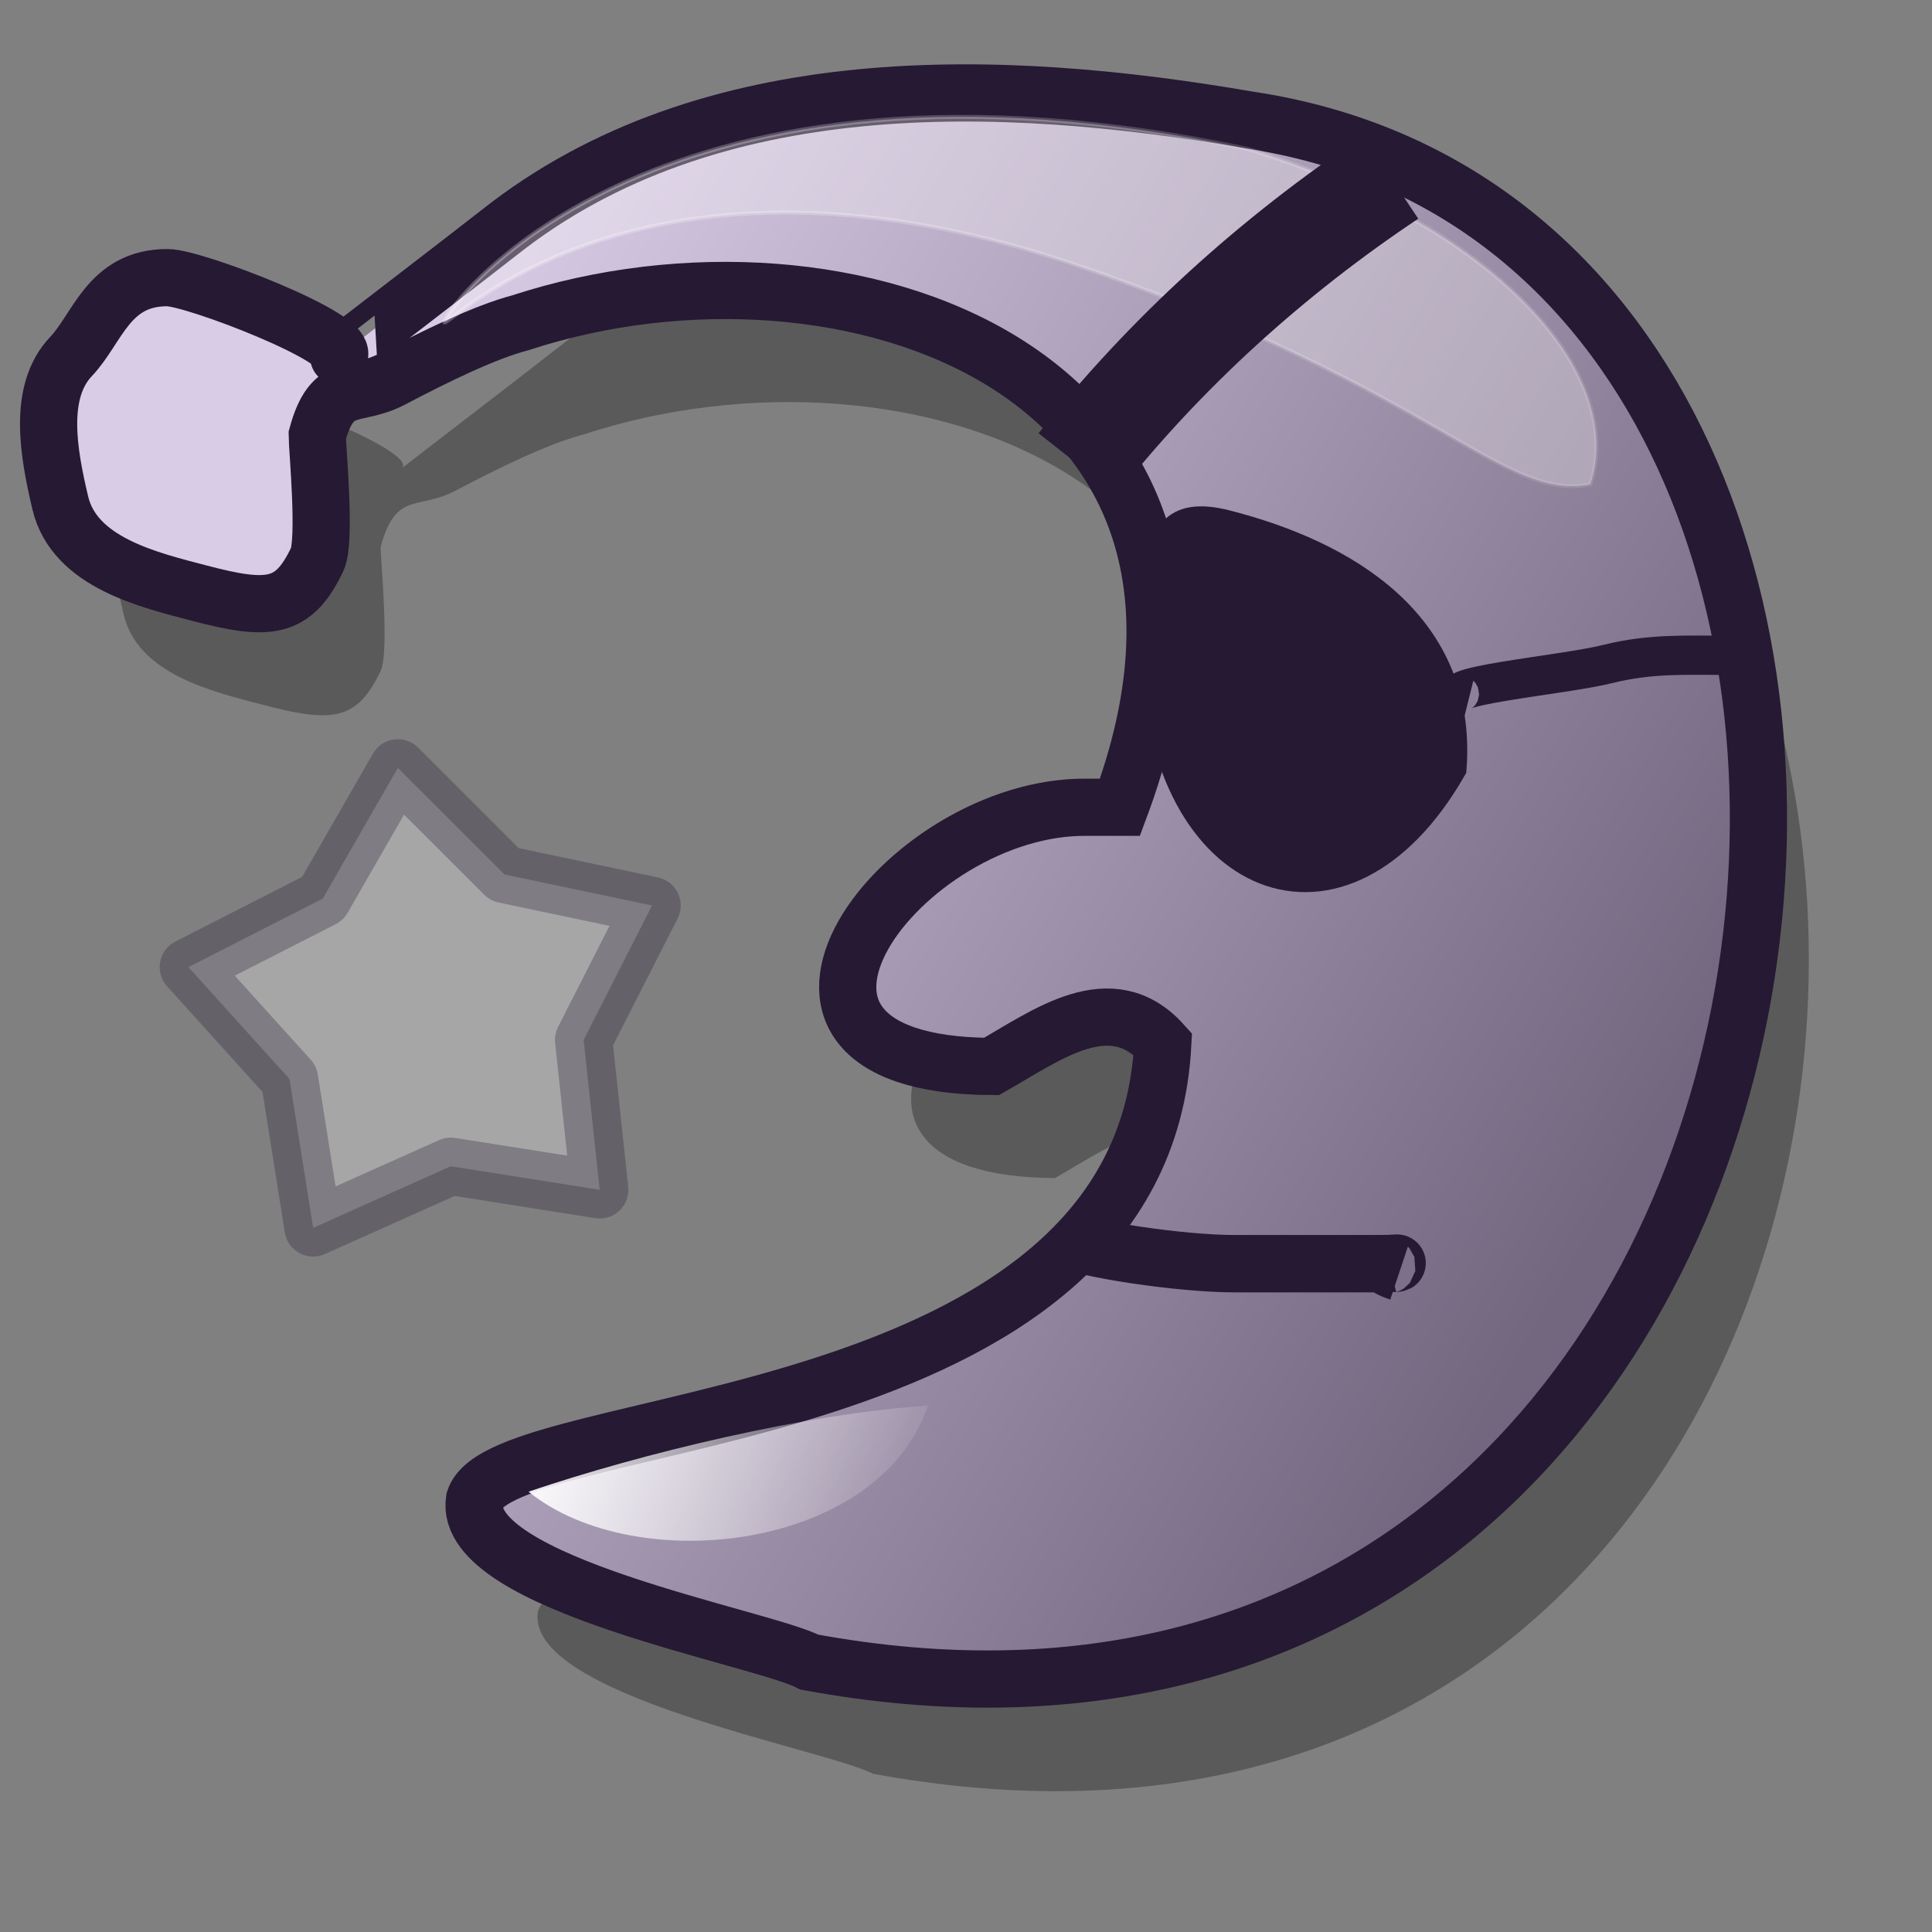 <?xml version="1.0" encoding="UTF-8" standalone="no"?>
<!-- Created with Inkscape (http://www.inkscape.org/) -->
<svg
   xmlns:dc="http://purl.org/dc/elements/1.1/"
   xmlns:cc="http://web.resource.org/cc/"
   xmlns:rdf="http://www.w3.org/1999/02/22-rdf-syntax-ns#"
   xmlns:svg="http://www.w3.org/2000/svg"
   xmlns="http://www.w3.org/2000/svg"
   xmlns:xlink="http://www.w3.org/1999/xlink"
   xmlns:sodipodi="http://sodipodi.sourceforge.net/DTD/sodipodi-0.dtd"
   xmlns:inkscape="http://www.inkscape.org/namespaces/inkscape"
   version="1.0"
   x="0"
   y="0"
   width="48pt"
   height="48pt"
   id="svg1"
   sodipodi:version="0.32"
   inkscape:version="0.45"
   sodipodi:docname="stellarium.svg"
   sodipodi:docbase="/home/Mess/trunk/lila/gnome/scalable/apps"
   inkscape:output_extension="org.inkscape.output.svg.inkscape"
   sodipodi:modified="true">
  <rect width="100%" height="100%" fill="#808080" stroke="none"/>
  <sodipodi:namedview
     id="base"
     pagecolor="#ffffff"
     bordercolor="#666666"
     borderopacity="1.0"
     inkscape:pageopacity="0.0"
     inkscape:pageshadow="2"
     inkscape:zoom="4.9119411"
     inkscape:cx="-1.202837"
     inkscape:cy="48.487284"
     inkscape:window-width="826"
     inkscape:window-height="699"
     inkscape:window-x="100"
     inkscape:window-y="113"
     inkscape:current-layer="svg1" />
  <defs
     id="defs3">
    <linearGradient
       id="linearGradient570">
      <stop
         style="stop-color:#ffffff;stop-opacity:1;"
         offset="0"
         id="stop571" />
      <stop
         style="stop-color:#ffffff;stop-opacity:0;"
         offset="1"
         id="stop572" />
    </linearGradient>
    <linearGradient
       id="linearGradient563">
      <stop
         style="stop-color:#d9cce6;stop-opacity:1;"
         offset="0"
         id="stop564" />
      <stop
         style="stop-color:#73667f;stop-opacity:1;"
         offset="1"
         id="stop565" />
    </linearGradient>
    <linearGradient
       x1="20.952"
       y1="30.451"
       x2="566.199"
       y2="548.2"
       id="linearGradient566"
       xlink:href="#linearGradient563"
       gradientUnits="userSpaceOnUse" />
    <linearGradient
       x1="6.463"
       y1="6.82"
       x2="41.697"
       y2="42.406"
       id="linearGradient569"
       xlink:href="#linearGradient570"
       gradientTransform="matrix(0.548,0,0,0.493,-44.331,15.468)"
       gradientUnits="userSpaceOnUse" />
    <linearGradient
       x1="0.007"
       y1="0.021"
       x2="0.96"
       y2="0.947"
       id="linearGradient573"
       xlink:href="#linearGradient570" />
    <linearGradient
       x1="0.98"
       y1="0.977"
       x2="0.007"
       y2="0.008"
       id="linearGradient575"
       xlink:href="#linearGradient563" />
    <linearGradient
       x1="-0.007"
       y1="0.008"
       x2="0.921"
       y2="0.922"
       id="linearGradient578"
       xlink:href="#linearGradient570" />
    <linearGradient
       xlink:href="#linearGradient1439"
       id="linearGradient1443" />
    <linearGradient
       xlink:href="#linearGradient1439"
       id="linearGradient1438"
       y2="48.534"
       x2="52.57"
       y1="6.468"
       x1="10.173"
       gradientTransform="scale(0.994,1.006)"
       gradientUnits="userSpaceOnUse" />
    <linearGradient
       xlink:href="#linearGradient1432"
       id="linearGradient1435"
       y2="9.583"
       x2="33.742"
       y1="21.529"
       x1="46.534"
       gradientTransform="scale(1.098,0.91)"
       gradientUnits="userSpaceOnUse" />
    <linearGradient
       xlink:href="#linearGradient1428"
       id="linearGradient1427"
       y2="17.055"
       x2="49.702"
       y1="5.089"
       x1="37.92"
       gradientTransform="scale(1.097,0.911)"
       gradientUnits="userSpaceOnUse" />
    <linearGradient
       xlink:href="#linearGradient1422"
       id="linearGradient1425"
       y2="19.338"
       x2="22.789"
       y1="36.959"
       x1="39.325"
       gradientTransform="scale(0.98,1.02)"
       gradientUnits="userSpaceOnUse" />
    <linearGradient
       id="linearGradient1422">
      <stop
         id="stop1423"
         offset="0"
         style="stop-color:#d7a600;stop-opacity:1;" />
      <stop
         id="stop1424"
         offset="1"
         style="stop-color:#fff300;stop-opacity:1;" />
    </linearGradient>
    <linearGradient
       id="linearGradient1428">
      <stop
         id="stop1429"
         offset="0"
         style="stop-color:#f50000;stop-opacity:1;" />
      <stop
         id="stop1430"
         offset="1"
         style="stop-color:#a90000;stop-opacity:1;" />
    </linearGradient>
    <linearGradient
       id="linearGradient1432">
      <stop
         id="stop1433"
         offset="0"
         style="stop-color:#7f7f7f;stop-opacity:1;" />
      <stop
         id="stop1434"
         offset="1"
         style="stop-color:#e6e6e6;stop-opacity:1;" />
    </linearGradient>
    <linearGradient
       id="linearGradient1439">
      <stop
         id="stop1440"
         offset="0"
         style="stop-color:#ffffff;stop-opacity:1;" />
      <stop
         id="stop1441"
         offset="1"
         style="stop-color:#ffffff;stop-opacity:0;" />
    </linearGradient>
    <linearGradient
       inkscape:collect="always"
       xlink:href="#linearGradient1422"
       id="linearGradient9051"
       gradientUnits="userSpaceOnUse"
       x1="20.952"
       y1="30.451"
       x2="566.199"
       y2="548.2" />
    <linearGradient
       inkscape:collect="always"
       xlink:href="#linearGradient563"
       id="linearGradient10034"
       gradientUnits="userSpaceOnUse"
       x1="20.952"
       y1="30.451"
       x2="566.199"
       y2="548.2" />
    <linearGradient
       inkscape:collect="always"
       xlink:href="#linearGradient570"
       id="linearGradient10036"
       gradientUnits="userSpaceOnUse"
       gradientTransform="matrix(0.239,0,0,0.212,-27.373,16.498)"
       x1="6.463"
       y1="6.82"
       x2="41.697"
       y2="42.406" />
    <linearGradient
       inkscape:collect="always"
       xlink:href="#linearGradient563"
       id="linearGradient3181"
       x1="13.556"
       y1="14.015"
       x2="47.172"
       y2="34.666"
       gradientUnits="userSpaceOnUse"
       gradientTransform="matrix(1.232,0,0,1.297,-3.32,-7.376)" />
    <linearGradient
       inkscape:collect="always"
       xlink:href="#linearGradient1439"
       id="linearGradient4176"
       x1="12.844"
       y1="0.198"
       x2="72.459"
       y2="31.857"
       gradientUnits="userSpaceOnUse" />
    <linearGradient
       inkscape:collect="always"
       xlink:href="#linearGradient1439"
       id="linearGradient4198"
       gradientUnits="userSpaceOnUse"
       x1="12.844"
       y1="0.198"
       x2="72.459"
       y2="31.857"
       gradientTransform="translate(-32.306,-31.116)" />
    <linearGradient
       inkscape:collect="always"
       xlink:href="#linearGradient1439"
       id="linearGradient4216"
       x1="17.508"
       y1="46.563"
       x2="30.741"
       y2="51.04"
       gradientUnits="userSpaceOnUse" />
  </defs>
  <path
     style="opacity:0.3;fill:#000000;fill-opacity:1;fill-rule:evenodd;stroke:none;stroke-width:1.895;stroke-linecap:butt;stroke-linejoin:miter;stroke-miterlimit:4;stroke-dasharray:none;stroke-opacity:1"
     d="M 13.317,15.507 C 13.311,15.504 17.747,12.102 18.635,11.401 C 25.594,5.891 35.274,6.258 43.455,7.668 C 69.474,13.539 64.676,65.35 28.915,58.757 C 27.366,57.941 17.379,56.179 17.817,53.382 C 18.776,50.382 39.944,51.336 40.619,38.279 C 38.901,36.362 36.778,37.987 34.945,39.025 C 25.487,38.973 32.017,30.332 38.137,30.439 C 38.491,30.439 38.846,30.439 39.2,30.439 C 44.586,16.002 30.115,10.867 19.344,14.387 C 18.141,14.704 16.494,15.514 15.09,16.254 C 13.849,16.907 13.115,16.249 12.608,18.12 C 12.608,18.526 12.904,21.603 12.608,22.227 C 11.824,23.878 11.01,23.953 8.707,23.347 C 7.059,22.913 4.569,22.344 4.098,20.36 C 3.706,18.711 3.336,16.683 4.452,15.507 C 5.344,14.569 5.689,12.894 7.644,12.894 C 8.545,12.894 13.849,14.946 13.317,15.507 z "
     id="path4180"
     sodipodi:nodetypes="ccccccccccscsssssc" />
  <path
     style="fill:url(#linearGradient3181);fill-opacity:1;fill-rule:evenodd;stroke:#261933;stroke-width:1.895;stroke-linecap:butt;stroke-linejoin:miter;stroke-miterlimit:4;stroke-dasharray:none;stroke-opacity:1"
     d="M 11.217,11.81 C 11.212,11.807 15.647,8.405 16.536,7.704 C 23.494,2.193 33.174,2.561 41.355,3.971 C 68.392,8.01 62.576,61.653 26.815,55.06 C 25.266,54.244 15.279,52.482 15.717,49.685 C 16.676,46.684 37.844,47.639 38.519,34.582 C 36.801,32.665 34.678,34.29 32.846,35.328 C 23.387,35.276 29.917,26.635 36.037,26.742 C 36.391,26.742 36.746,26.742 37.101,26.742 C 42.486,12.305 28.016,7.17 17.245,10.69 C 16.041,11.007 14.395,11.817 12.99,12.557 C 11.749,13.21 11.016,12.552 10.508,14.423 C 10.508,14.829 10.804,17.906 10.508,18.53 C 9.724,20.18 8.911,20.256 6.608,19.65 C 4.959,19.216 2.469,18.647 1.998,16.663 C 1.607,15.013 1.236,12.986 2.353,11.81 C 3.244,10.872 3.59,9.197 5.544,9.197 C 6.446,9.197 11.75,11.249 11.217,11.81 z "
     id="path2202"
     sodipodi:nodetypes="ccccccccccscsssssc" />
  <path
     style="fill:none;fill-rule:evenodd;stroke:#261933;stroke-width:1.9;stroke-linecap:butt;stroke-linejoin:miter;stroke-opacity:1;stroke-miterlimit:4;stroke-dasharray:none"
     d="M 35.125,40.998 C 35.896,41.383 39.125,41.861 40.884,41.861 C 42.419,41.861 43.955,41.861 45.49,41.861 C 47.4,41.861 45.083,41.726 46.354,42.149"
     id="path3187" />
  <path
     style="fill:none;fill-rule:evenodd;stroke:#000000;stroke-width:1px;stroke-linecap:butt;stroke-linejoin:miter;stroke-opacity:1"
     d="M 38.005,24.299 C 38.005,24.299 38.005,24.299 38.005,24.299 z "
     id="path3189" />
  <path
     style="fill:#261933;fill-rule:evenodd;stroke:#261933;stroke-width:1px;stroke-linecap:butt;stroke-linejoin:miter;stroke-opacity:1;fill-opacity:1"
     d="M 38.292,21.708 C 38.521,29.338 44.465,31.75 48.082,25.45 C 48.437,20.729 44.588,18.405 40.596,17.389 C 38.786,16.936 38.602,17.877 38.292,19.116"
     id="path3193"
     sodipodi:nodetypes="cccc" />
  <path
     style="fill:none;fill-rule:evenodd;stroke:#261933;stroke-width:1.3;stroke-linecap:butt;stroke-linejoin:miter;stroke-opacity:1;stroke-miterlimit:4;stroke-dasharray:none"
     d="M 48.657,23.147 C 47.122,22.763 51.728,22.379 53.264,21.995 C 54.676,21.643 55.826,21.708 57.295,21.708"
     id="path3195" />
  <path
     d="M 14.719,10.651 C 14.909,10.005 21.838,0.787 41.375,4.943 C 49.47,7.455 53.899,12.327 52.681,16.046 C 49.764,16.611 47.594,12.931 36.044,8.911 C 21.029,3.649 14.552,11.216 14.719,10.651 z "
     style="font-size:12px;opacity:0.3;fill:#ffffff;fill-opacity:1;fill-rule:evenodd;stroke:url(#linearGradient4176);stroke-width:0.1pt"
     id="path9049"
     sodipodi:nodetypes="ccccc" />
  <path
     style="fill:none;fill-rule:evenodd;stroke:#261933;stroke-width:3.3;stroke-linecap:butt;stroke-linejoin:miter;stroke-opacity:1;stroke-miterlimit:4;stroke-dasharray:none"
     d="M 35.701,15.373 C 38.595,11.693 42.175,8.466 46.066,5.872"
     id="path3197"
     sodipodi:nodetypes="cc" />
  <path
     sodipodi:type="star"
     style="opacity:0.3;fill:#ffffff;fill-opacity:1;stroke:#261933;stroke-width:1.9;stroke-linecap:round;stroke-linejoin:round;stroke-miterlimit:4;stroke-dasharray:none;stroke-opacity:1"
     id="path4178"
     sodipodi:sides="5"
     sodipodi:cx="14.827539"
     sodipodi:cy="27.465788"
     sodipodi:r1="8.1459646"
     sodipodi:r2="5.1682525"
     sodipodi:arg1="0.81039296"
     sodipodi:arg2="1.4387115"
     inkscape:flatsided="false"
     inkscape:rounded="0"
     inkscape:randomized="0"
     d="M 20.442,33.368 L 15.508,32.589 L 10.949,34.629 L 10.165,29.696 L 6.816,25.991 L 11.266,23.721 L 13.755,19.391 L 17.288,22.921 L 22.176,23.95 L 19.91,28.402 L 20.442,33.368 z "
     transform="translate(-0.576,6.046)" />
  <path
     style="fill:none;fill-rule:evenodd;stroke:#000000;stroke-width:1px;stroke-linecap:butt;stroke-linejoin:miter;stroke-opacity:1"
     d="M 5.698,-6.817 C 5.698,-6.817 5.698,-6.817 5.698,-6.817 z "
     id="path4184" />
  <path
     style="fill:url(#linearGradient4216);fill-rule:evenodd;stroke:none;stroke-width:1px;stroke-linecap:butt;stroke-linejoin:miter;stroke-opacity:1;fill-opacity:1.0"
     d="M 30.741,46.563 C 26.749,46.82 21.302,48.128 17.508,49.414 C 21.054,52.283 29.117,51.37 30.741,46.563 z "
     id="path4200"
     sodipodi:nodetypes="ccc" />
</svg>
